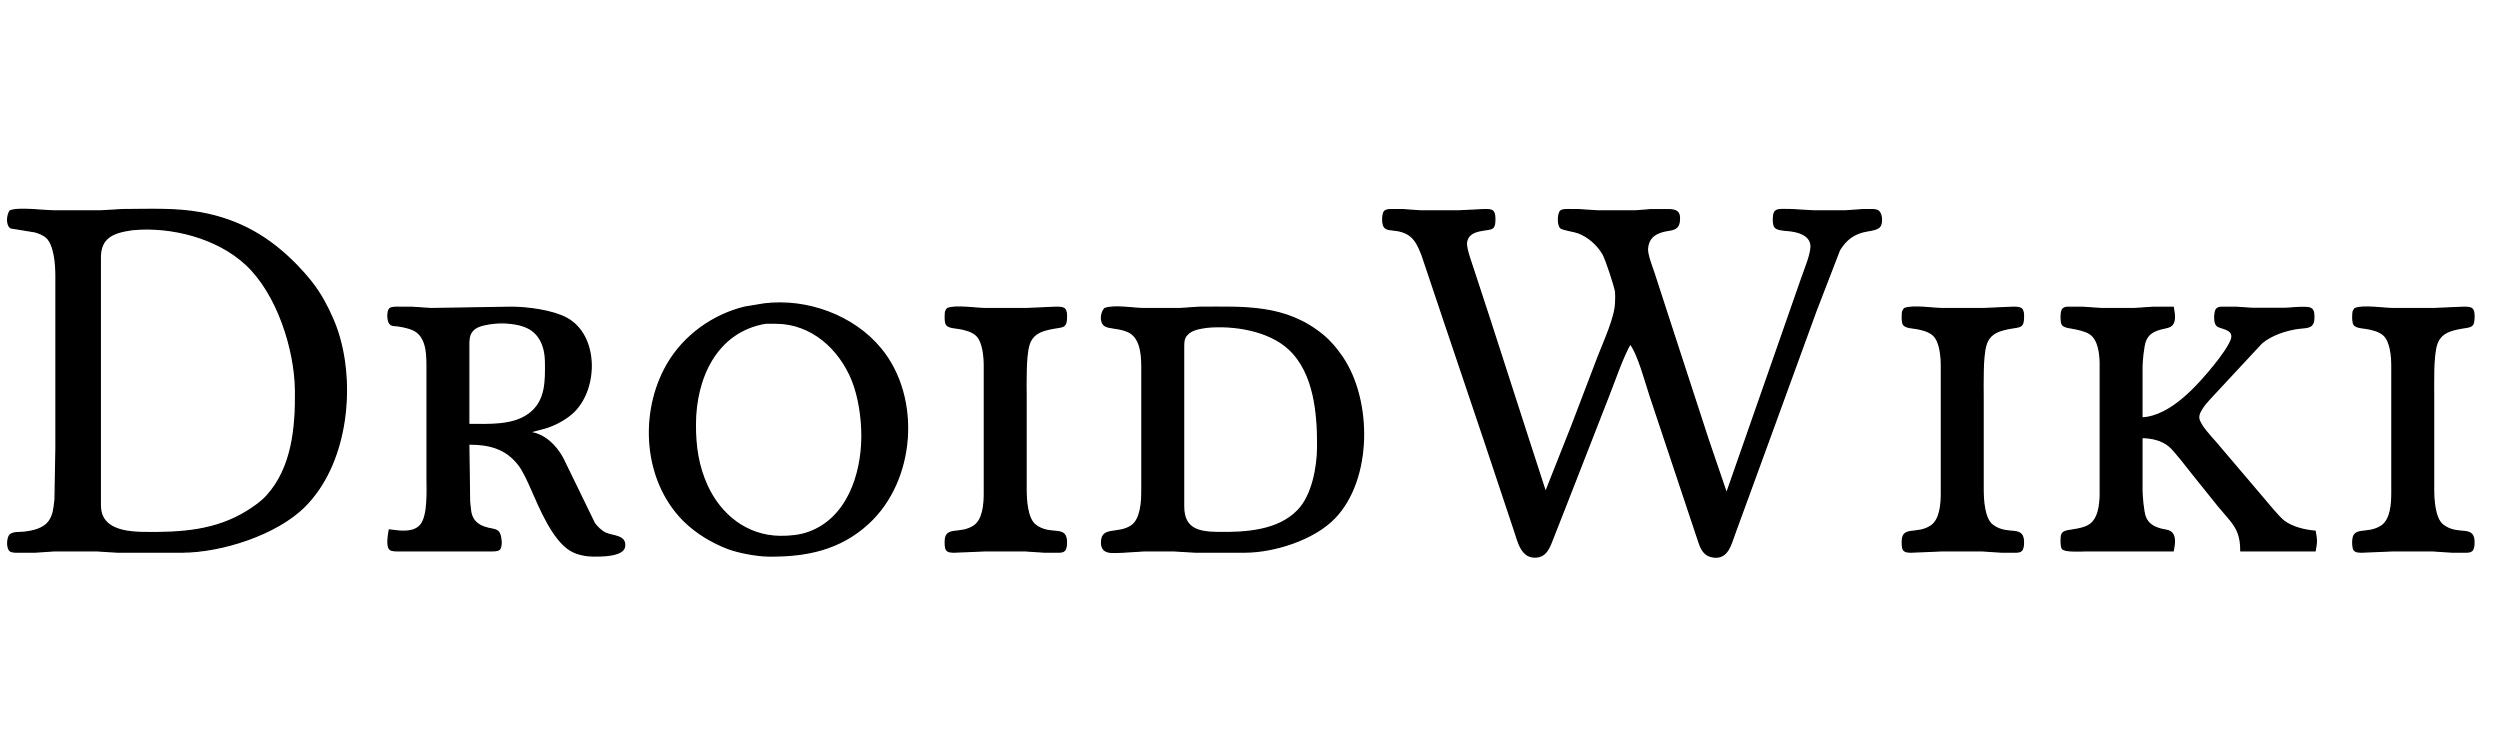 <?xml version="1.0" encoding="UTF-8" standalone="no"?>
<!DOCTYPE svg PUBLIC "-//W3C//DTD SVG 20010904//EN"
              "http://www.w3.org/TR/2001/REC-SVG-20010904/DTD/svg10.dtd">

<svg xmlns="http://www.w3.org/2000/svg"
     width="200px" height="60px"
     viewBox="0 0 1920 450">
  <path fill="black" stroke="black" stroke-width="1"
        d="M 7.74,99.00
           C 5.61,101.98 4.75,109.60 8.31,111.98
             8.31,111.98 27.00,115.04 27.00,115.04
             30.00,115.94 33.46,117.25 35.79,119.39
             41.87,124.97 42.99,140.05 43.00,148.00
             43.00,148.00 43.00,282.00 43.00,282.00
             43.00,282.00 42.28,321.00 42.28,321.00
             41.54,326.67 41.37,332.00 38.03,336.96
             33.77,343.29 25.17,345.10 18.00,345.83
             15.02,346.13 10.00,345.64 7.74,347.82
             5.50,349.98 5.24,357.99 7.74,360.01
             9.28,361.25 13.06,361.00 15.00,361.00
             15.00,361.00 27.00,361.00 27.00,361.00
             27.00,361.00 42.00,360.00 42.00,360.00
             42.00,360.00 74.00,360.00 74.00,360.00
             74.00,360.00 90.00,361.00 90.00,361.00
             90.00,361.00 140.00,361.00 140.00,361.00
             170.22,360.86 212.32,347.48 233.91,325.91
             265.56,294.30 272.44,237.60 260.57,196.00
             257.79,186.25 253.56,176.87 248.69,168.00
             243.24,158.08 236.01,149.18 228.17,141.09
             207.09,119.34 183.92,105.83 154.00,100.42
             134.25,96.85 114.00,97.97 94.00,98.00
             94.00,98.00 77.00,99.00 77.00,99.00
             77.00,99.00 42.00,99.00 42.00,99.00
             34.21,98.99 14.02,96.26 7.74,99.00 Z
           M 1252.00,201.00
           C 1258.17,208.74 1263.89,230.66 1267.33,241.00
             1267.33,241.00 1295.33,325.00 1295.33,325.00
             1295.33,325.00 1304.67,353.00 1304.67,353.00
             1306.69,358.97 1308.93,363.87 1316.00,364.77
             1327.04,366.19 1329.22,354.84 1332.19,347.00
             1332.19,347.00 1356.31,281.00 1356.31,281.00
             1356.31,281.00 1394.58,176.00 1394.58,176.00
             1394.58,176.00 1412.71,129.00 1412.71,129.00
             1416.96,122.27 1421.37,118.07 1429.00,115.52
             1434.07,113.83 1441.67,113.98 1443.83,110.69
             1445.62,107.96 1445.32,101.04 1442.49,99.02
             1440.74,97.77 1437.12,98.00 1435.00,98.00
             1435.00,98.00 1431.00,98.00 1431.00,98.00
             1431.00,98.00 1417.00,99.00 1417.00,99.00
             1417.00,99.00 1393.00,99.00 1393.00,99.00
             1393.00,99.00 1376.00,98.00 1376.00,98.00
             1365.74,97.98 1362.46,96.75 1362.04,104.00
             1361.93,106.02 1361.91,109.79 1363.17,111.43
             1364.79,113.53 1370.48,113.78 1373.00,114.00
             1379.56,114.58 1388.84,116.51 1390.69,124.00
             1392.17,130.03 1386.12,143.65 1384.00,150.00
             1384.00,150.00 1361.31,215.00 1361.31,215.00
             1361.31,215.00 1326.00,316.00 1326.00,316.00
             1326.00,316.00 1312.00,275.00 1312.00,275.00
             1312.00,275.00 1282.67,185.00 1282.67,185.00
             1282.67,185.00 1270.33,147.00 1270.33,147.00
             1268.77,142.32 1264.88,132.51 1265.22,128.00
             1265.81,120.33 1270.00,116.72 1277.00,114.75
             1282.71,113.13 1288.79,114.40 1289.66,107.00
             1290.53,99.57 1287.58,98.04 1281.00,98.04
             1281.00,98.04 1268.00,98.04 1268.00,98.04
             1268.00,98.04 1256.00,99.00 1256.00,99.00
             1256.00,99.00 1227.00,99.00 1227.00,99.00
             1227.00,99.00 1212.00,98.00 1212.00,98.00
             1212.00,98.00 1206.00,98.00 1206.00,98.00
             1204.06,98.00 1200.28,97.75 1198.67,98.99
             1196.36,100.91 1196.29,110.03 1198.67,112.02
             1200.17,113.37 1208.82,114.53 1212.00,115.71
             1219.72,118.57 1226.94,124.90 1231.05,132.00
             1233.54,136.32 1239.84,155.85 1240.84,161.00
             1241.07,163.38 1241.02,166.55 1240.84,169.00
             1240.87,180.34 1231.71,199.74 1227.42,211.00
             1227.42,211.00 1207.20,264.00 1207.20,264.00
             1207.20,264.00 1187.00,315.00 1187.00,315.00
             1187.00,315.00 1174.34,276.00 1174.34,276.00
             1174.34,276.00 1154.33,214.00 1154.33,214.00
             1154.33,214.00 1143.67,181.00 1143.67,181.00
             1143.67,181.00 1132.86,148.00 1132.86,148.00
             1131.20,142.22 1125.44,128.09 1126.24,123.00
             1127.96,112.01 1143.11,114.62 1146.26,112.01
             1147.72,110.81 1147.86,108.74 1147.96,107.00
             1148.09,104.74 1148.18,100.54 1146.26,98.99
             1144.82,97.83 1141.78,98.01 1140.00,98.00
             1140.00,98.00 1120.00,99.00 1120.00,99.00
             1120.00,99.00 1091.00,99.00 1091.00,99.00
             1091.00,99.00 1077.00,98.00 1077.00,98.00
             1077.00,98.00 1069.00,98.00 1069.00,98.00
             1063.94,98.09 1062.36,98.50 1062.04,104.00
             1061.23,118.01 1069.60,110.43 1080.96,116.67
             1087.01,119.99 1089.82,126.88 1092.19,133.00
             1092.19,133.00 1110.33,187.00 1110.33,187.00
             1110.33,187.00 1140.00,275.00 1140.00,275.00
             1140.00,275.00 1163.33,345.00 1163.33,345.00
             1166.07,353.21 1168.62,365.77 1180.00,364.77
             1186.46,364.21 1188.95,359.34 1191.19,354.00
             1191.19,354.00 1202.20,326.00 1202.20,326.00
             1202.20,326.00 1235.40,241.00 1235.40,241.00
             1239.97,229.49 1246.17,211.07 1252.00,201.00 Z
           M 102.00,113.29
           C 131.59,110.52 166.96,119.56 189.00,140.09
             212.91,162.36 226.62,204.76 227.00,237.00
             227.32,264.95 224.67,296.30 204.83,317.99
             200.71,322.49 195.17,326.35 190.00,329.58
             165.53,344.83 138.97,346.32 111.00,346.00
             99.93,345.87 83.26,344.68 78.48,333.00
             76.88,329.09 77.01,326.10 77.00,322.00
             77.00,322.00 77.00,167.00 77.00,167.00
             77.00,167.00 77.00,135.00 77.00,135.00
             77.07,129.47 78.02,124.35 82.21,120.34
             87.27,115.49 95.36,114.30 102.00,113.29 Z
           M 587.00,170.42
           C 587.00,170.42 572.00,172.90 572.00,172.90
             547.34,178.92 525.13,194.93 512.43,217.00
             491.17,253.94 494.33,306.03 525.17,336.83
             534.45,346.10 546.77,353.54 559.00,358.19
             567.14,361.28 581.29,363.89 590.00,364.00
             618.99,364.34 644.93,359.17 666.99,338.83
             702.72,305.87 707.31,242.54 676.54,205.00
             655.52,179.37 619.67,166.43 587.00,170.42 Z
           M 299.00,344.00
           C 298.41,347.28 296.68,356.67 299.60,358.98
             301.19,360.23 305.01,360.00 307.00,360.00
             307.00,360.00 376.00,360.00 376.00,360.00
             377.94,360.00 381.72,360.25 383.35,359.01
             385.84,356.93 384.78,348.79 383.35,346.31
             381.94,343.53 377.77,343.44 375.00,342.76
             370.57,341.67 366.39,339.87 363.72,335.96
             360.95,331.89 361.20,326.68 360.58,322.00
             360.58,322.00 360.00,278.00 360.00,278.00
             375.47,278.00 388.50,281.07 398.47,294.00
             402.00,298.57 406.04,307.54 408.42,313.00
             414.59,327.13 424.75,351.53 438.00,359.52
             443.38,362.77 449.79,363.92 456.00,364.00
             461.63,364.06 478.36,364.06 479.59,356.96
             481.14,348.08 470.21,348.98 465.00,346.43
             461.62,344.78 458.81,341.94 456.53,339.00
             456.53,339.00 432.21,289.00 432.21,289.00
             426.77,279.02 417.75,270.07 406.00,269.00
             406.00,269.00 418.00,265.84 418.00,265.84
             425.86,263.68 435.15,258.67 440.91,252.91
             459.16,234.66 459.41,194.43 435.00,181.32
             424.21,175.53 405.24,173.06 393.00,173.00
             393.00,173.00 331.00,174.00 331.00,174.00
             331.00,174.00 316.00,173.00 316.00,173.00
             316.00,173.00 307.00,173.00 307.00,173.00
             305.01,173.00 301.19,172.77 299.39,174.02
             297.40,175.76 297.54,183.35 299.39,185.43
             300.52,187.14 303.05,186.93 305.00,187.17
             308.55,187.58 313.75,188.69 317.00,190.11
             327.22,194.56 327.98,207.20 328.00,217.00
             328.00,217.00 328.00,304.00 328.00,304.00
             328.00,313.33 329.12,332.46 323.35,339.89
             317.89,346.93 306.65,345.01 299.00,344.00 Z
           M 727.60,174.01
           C 726.04,176.19 726.13,176.25 726.02,179.00
             725.94,180.96 725.82,184.84 727.02,186.42
             728.63,188.53 733.52,188.76 736.00,189.13
             740.51,189.82 746.36,191.24 749.79,194.39
             755.14,199.31 755.99,211.06 756.00,218.00
             756.00,218.00 756.00,316.00 756.00,316.00
             755.99,323.95 755.20,336.24 747.96,341.01
             737.37,347.97 726.46,341.37 726.02,352.00
             725.94,353.91 725.82,357.88 727.02,359.40
             728.37,361.10 731.05,360.96 733.00,361.00
             733.00,361.00 757.00,360.00 757.00,360.00
             757.00,360.00 787.00,360.00 787.00,360.00
             787.00,360.00 802.00,361.00 802.00,361.00
             802.00,361.00 810.00,361.00 810.00,361.00
             815.64,360.99 818.57,361.67 818.96,355.00
             819.87,339.22 807.17,349.63 795.11,340.20
             788.76,335.24 788.01,320.65 788.00,313.00
             788.00,313.00 788.00,242.00 788.00,242.00
             788.00,231.73 787.41,211.21 790.17,202.00
             792.61,193.87 798.35,191.38 806.00,189.66
             815.50,187.54 818.53,189.29 818.96,182.00
             819.46,173.30 817.32,173.04 811.00,173.00
             811.00,173.00 788.00,174.01 788.00,174.01
             788.00,174.01 757.00,174.01 757.00,174.01
             749.58,173.99 733.86,171.36 727.60,174.01 Z
           M 848.43,174.00
           C 845.64,177.09 844.61,184.16 848.43,187.02
             851.39,189.23 858.97,188.51 866.00,191.48
             875.85,195.64 876.89,208.53 877.00,218.00
             877.00,218.00 877.00,314.00 877.00,314.00
             876.99,322.18 876.31,335.91 868.96,340.87
             859.16,347.47 847.12,341.87 846.11,352.00
             844.96,363.64 855.06,361.01 863.00,361.00
             863.00,361.00 879.00,360.00 879.00,360.00
             879.00,360.00 901.00,360.00 901.00,360.00
             901.00,360.00 918.00,361.00 918.00,361.00
             918.00,361.00 956.00,361.00 956.00,361.00
             978.57,360.96 1008.94,351.33 1024.83,334.91
             1053.74,305.03 1053.44,244.19 1030.65,211.00
             1026.49,204.94 1021.69,199.15 1016.00,194.46
             987.29,170.83 955.69,172.95 921.00,173.00
             921.00,173.00 906.00,174.00 906.00,174.00
             906.00,174.00 878.00,174.00 878.00,174.00
             870.21,173.91 855.41,171.26 848.43,174.00 Z
           M 1462.60,174.01
           C 1461.04,176.19 1461.13,176.25 1461.02,179.00
             1460.94,180.96 1460.82,184.84 1462.02,186.42
             1463.63,188.53 1468.52,188.76 1471.00,189.13
             1475.51,189.82 1481.36,191.24 1484.79,194.39
             1490.14,199.31 1490.99,211.06 1491.00,218.00
             1491.00,218.00 1491.00,316.00 1491.00,316.00
             1490.99,323.95 1490.20,336.24 1482.96,341.01
             1472.37,347.97 1461.46,341.37 1461.02,352.00
             1460.94,353.91 1460.82,357.88 1462.02,359.40
             1463.37,361.10 1466.05,360.96 1468.00,361.00
             1468.00,361.00 1492.00,360.00 1492.00,360.00
             1492.00,360.00 1522.00,360.00 1522.00,360.00
             1522.00,360.00 1537.00,361.00 1537.00,361.00
             1537.00,361.00 1545.00,361.00 1545.00,361.00
             1550.64,360.99 1553.57,361.67 1553.96,355.00
             1554.87,339.22 1542.17,349.63 1530.11,340.20
             1523.76,335.24 1523.01,320.65 1523.00,313.00
             1523.00,313.00 1523.00,242.00 1523.00,242.00
             1523.00,231.73 1522.41,211.21 1525.17,202.00
             1527.61,193.87 1533.35,191.38 1541.00,189.66
             1550.50,187.54 1553.53,189.29 1553.96,182.00
             1554.46,173.30 1552.32,173.04 1546.00,173.00
             1546.00,173.00 1523.00,174.01 1523.00,174.01
             1523.00,174.01 1492.00,174.01 1492.00,174.01
             1484.58,173.99 1468.86,171.36 1462.60,174.01 Z
           M 1669.00,360.00
           C 1669.70,356.08 1671.00,349.87 1668.15,346.51
             1666.17,344.18 1662.75,344.19 1660.00,343.49
             1654.40,342.06 1649.74,339.63 1647.56,334.00
             1646.08,330.16 1645.02,318.38 1645.00,314.00
             1645.00,314.00 1645.00,273.00 1645.00,273.00
             1652.58,273.17 1659.91,274.66 1665.96,279.53
             1670.00,282.77 1680.85,297.07 1684.80,302.00
             1684.80,302.00 1704.08,326.00 1704.08,326.00
             1714.49,338.54 1720.99,343.00 1721.00,360.00
             1721.00,360.00 1778.00,360.00 1778.00,360.00
             1779.29,352.81 1779.29,352.19 1778.00,345.00
             1770.02,344.35 1760.53,342.07 1754.04,337.21
             1750.12,334.28 1740.49,322.40 1736.73,318.00
             1736.73,318.00 1701.87,277.00 1701.87,277.00
             1698.22,272.76 1689.07,263.38 1688.58,258.00
             1688.07,252.49 1695.64,244.91 1699.17,241.00
             1699.17,241.00 1737.00,200.33 1737.00,200.33
             1744.62,194.04 1755.32,190.52 1765.00,189.13
             1770.94,188.28 1776.53,189.45 1776.96,182.00
             1777.11,179.40 1777.28,174.93 1774.57,173.86
             1771.55,172.06 1757.47,173.99 1753.00,173.86
             1753.00,173.86 1730.00,173.86 1730.00,173.86
             1730.00,173.86 1717.00,173.00 1717.00,173.00
             1717.00,173.00 1710.00,173.00 1710.00,173.00
             1704.36,173.01 1701.43,172.33 1701.04,179.00
             1700.90,181.42 1700.84,185.33 1702.74,187.10
             1705.17,189.35 1714.86,189.22 1714.14,196.02
             1713.61,201.05 1704.54,212.86 1701.20,217.00
             1688.11,233.21 1667.27,256.96 1645.00,258.00
             1645.00,258.00 1645.00,218.00 1645.00,218.00
             1645.05,213.98 1646.20,202.52 1647.56,199.00
             1649.85,193.07 1654.18,191.01 1660.00,189.48
             1662.54,188.81 1666.35,188.48 1668.15,186.44
             1671.01,183.19 1669.69,176.84 1669.00,173.00
             1669.00,173.00 1654.00,173.00 1654.00,173.00
             1654.00,173.00 1639.00,174.00 1639.00,174.00
             1639.00,174.00 1614.00,174.00 1614.00,174.00
             1614.00,174.00 1599.00,173.00 1599.00,173.00
             1599.00,173.00 1592.00,173.00 1592.00,173.00
             1586.29,173.01 1583.30,172.29 1583.02,179.00
             1582.94,180.96 1582.82,184.84 1584.02,186.42
             1585.38,188.20 1588.91,188.55 1591.00,188.92
             1595.37,189.69 1601.19,190.85 1604.96,193.22
             1611.75,197.50 1612.91,208.59 1613.00,216.00
             1613.00,216.00 1613.00,317.00 1613.00,317.00
             1612.90,325.03 1611.65,336.28 1603.98,340.59
             1596.97,344.53 1587.33,343.63 1584.60,345.98
             1583.10,347.28 1583.09,349.18 1583.02,351.00
             1582.94,352.91 1582.82,356.88 1584.02,358.40
             1586.03,360.93 1599.42,360.00 1603.00,360.00
             1603.00,360.00 1669.00,360.00 1669.00,360.00 Z
           M 1808.60,174.01
           C 1807.04,176.19 1807.13,176.25 1807.02,179.00
             1806.94,180.96 1806.82,184.84 1808.02,186.42
             1809.63,188.53 1814.52,188.76 1817.00,189.13
             1821.51,189.82 1827.36,191.24 1830.79,194.39
             1836.14,199.31 1836.99,211.06 1837.00,218.00
             1837.00,218.00 1837.00,316.00 1837.00,316.00
             1836.99,323.95 1836.20,336.24 1828.96,341.01
             1818.37,347.97 1807.46,341.37 1807.02,352.00
             1806.94,353.91 1806.82,357.88 1808.02,359.40
             1809.37,361.10 1812.05,360.96 1814.00,361.00
             1814.00,361.00 1838.00,360.00 1838.00,360.00
             1838.00,360.00 1868.00,360.00 1868.00,360.00
             1868.00,360.00 1883.00,361.00 1883.00,361.00
             1883.00,361.00 1891.00,361.00 1891.00,361.00
             1896.64,360.99 1899.57,361.67 1899.96,355.00
             1900.87,339.22 1888.17,349.63 1876.11,340.20
             1869.76,335.24 1869.01,320.65 1869.00,313.00
             1869.00,313.00 1869.00,242.00 1869.00,242.00
             1869.00,231.73 1868.41,211.21 1871.17,202.00
             1873.61,193.87 1879.35,191.38 1887.00,189.66
             1896.50,187.54 1899.53,189.29 1899.96,182.00
             1900.46,173.30 1898.32,173.04 1892.00,173.00
             1892.00,173.00 1869.00,174.01 1869.00,174.01
             1869.00,174.01 1838.00,174.01 1838.00,174.01
             1830.58,173.99 1814.86,171.36 1808.60,174.01 Z
           M 360.00,263.00
           C 360.00,263.00 360.00,203.00 360.00,203.00
             360.01,198.74 359.77,194.75 362.65,191.21
             365.62,187.56 370.62,186.65 375.00,185.80
             384.84,183.92 400.72,184.64 408.91,190.94
             416.50,196.77 418.89,205.84 419.00,215.00
             419.17,229.83 419.54,245.45 406.00,255.21
             393.37,264.32 374.78,263.00 360.00,263.00 Z
           M 588.00,185.15
           C 588.00,185.15 596.00,185.15 596.00,185.15
             623.24,185.31 644.67,204.60 654.55,229.00
             659.77,241.90 662.16,259.12 662.00,273.00
             661.66,301.89 650.65,335.28 621.00,345.91
             613.98,348.43 606.40,349.08 599.00,349.00
             573.60,348.70 553.35,332.62 543.03,310.00
             536.05,294.70 533.97,279.66 534.00,263.00
             534.05,227.79 549.80,191.63 588.00,185.15 Z
           M 927.00,188.29
           C 947.55,186.37 974.43,190.61 990.00,205.09
             1009.63,223.37 1012.12,254.82 1012.00,280.00
             1011.93,295.62 1008.05,317.38 996.91,328.96
             981.61,344.86 956.66,346.24 936.00,346.00
             920.88,345.82 909.09,343.72 909.00,326.00
             909.00,326.00 909.00,230.00 909.00,230.00
             909.00,230.00 909.00,203.00 909.00,203.00
             909.05,199.59 909.06,196.96 911.43,194.21
             915.18,189.85 921.67,189.10 927.00,188.29 Z" />
</svg>
